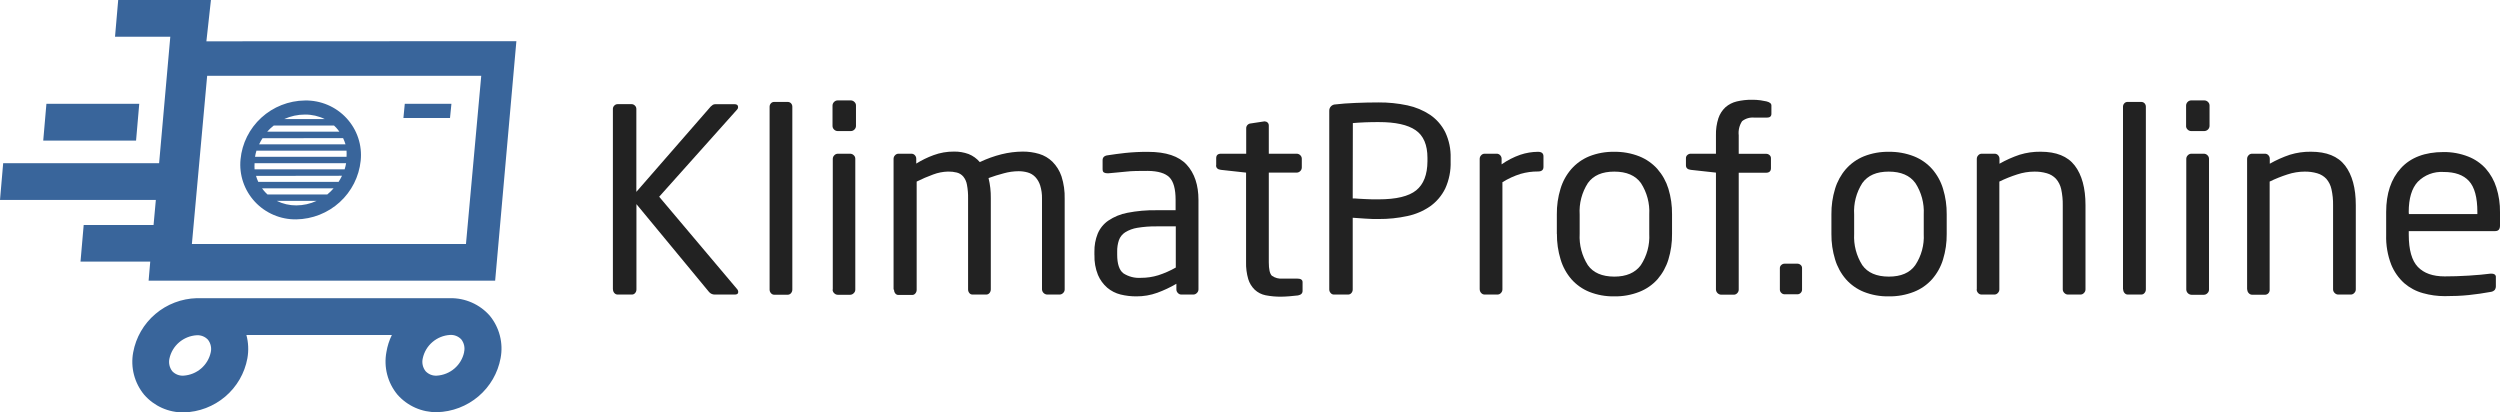 <svg width="279" height="46" viewBox="0 0 279 46" fill="none" xmlns="http://www.w3.org/2000/svg">
<g clip-path="url(#clip0_25_362)">
<path d="M68.399 32.299V12.166C68.397 12.095 68.409 12.024 68.436 11.958C68.464 11.892 68.504 11.832 68.556 11.783C68.606 11.73 68.667 11.688 68.734 11.66C68.802 11.633 68.874 11.619 68.947 11.622H70.469C70.541 11.62 70.613 11.633 70.68 11.661C70.746 11.689 70.806 11.731 70.855 11.783C70.908 11.832 70.95 11.891 70.978 11.957C71.005 12.023 71.019 12.094 71.017 12.166V21.412L79.317 11.889C79.394 11.814 79.477 11.747 79.566 11.688C79.669 11.641 79.782 11.62 79.895 11.627H81.965C82.234 11.627 82.371 11.733 82.371 11.949C82.373 12.001 82.364 12.052 82.345 12.099C82.325 12.147 82.296 12.19 82.26 12.226L73.564 21.956L82.245 32.244C82.335 32.337 82.386 32.462 82.386 32.591C82.386 32.777 82.26 32.873 82.006 32.873H79.769C79.649 32.875 79.529 32.851 79.42 32.802C79.31 32.754 79.213 32.681 79.135 32.591L71.027 22.781V32.299C71.03 32.444 70.98 32.586 70.885 32.697C70.841 32.754 70.784 32.799 70.719 32.83C70.654 32.86 70.582 32.875 70.51 32.873H68.932C68.86 32.874 68.789 32.858 68.724 32.828C68.659 32.797 68.602 32.752 68.556 32.697C68.461 32.586 68.408 32.445 68.409 32.299" fill="#222222"/>
<path d="M85.887 32.299V11.919C85.885 11.778 85.936 11.642 86.029 11.537C86.076 11.483 86.135 11.44 86.201 11.412C86.267 11.384 86.338 11.372 86.41 11.375H87.901C87.971 11.374 88.04 11.386 88.105 11.412C88.169 11.438 88.228 11.477 88.277 11.526C88.375 11.633 88.428 11.774 88.424 11.919V32.299C88.43 32.452 88.377 32.601 88.277 32.717C88.232 32.773 88.174 32.817 88.109 32.848C88.044 32.878 87.973 32.894 87.901 32.893H86.41C86.338 32.894 86.268 32.878 86.204 32.848C86.14 32.817 86.083 32.772 86.039 32.717C85.94 32.608 85.886 32.466 85.887 32.319" fill="#222222"/>
<path d="M92.909 14.053V11.778C92.909 11.704 92.924 11.63 92.954 11.562C92.983 11.493 93.027 11.432 93.081 11.38C93.133 11.325 93.195 11.28 93.265 11.25C93.335 11.22 93.411 11.204 93.487 11.204H94.948C95.023 11.205 95.097 11.221 95.166 11.25C95.235 11.28 95.297 11.322 95.349 11.375C95.407 11.425 95.454 11.487 95.484 11.556C95.515 11.626 95.53 11.702 95.527 11.778V14.053C95.527 14.127 95.512 14.2 95.483 14.269C95.454 14.337 95.412 14.399 95.359 14.451C95.307 14.507 95.243 14.552 95.173 14.582C95.102 14.613 95.025 14.628 94.948 14.627H93.487C93.337 14.627 93.192 14.567 93.086 14.461C93.03 14.409 92.985 14.346 92.954 14.275C92.924 14.205 92.908 14.13 92.909 14.053ZM92.939 32.299V17.727C92.939 17.654 92.954 17.58 92.983 17.512C93.011 17.444 93.053 17.382 93.107 17.33C93.159 17.273 93.222 17.229 93.293 17.198C93.364 17.168 93.44 17.153 93.517 17.154H94.872C94.947 17.154 95.02 17.168 95.089 17.197C95.158 17.225 95.221 17.267 95.273 17.32C95.332 17.37 95.379 17.433 95.409 17.503C95.44 17.574 95.454 17.651 95.451 17.727V32.324C95.451 32.399 95.435 32.474 95.405 32.542C95.374 32.611 95.329 32.672 95.273 32.722C95.222 32.777 95.16 32.821 95.091 32.851C95.022 32.881 94.948 32.897 94.872 32.898H93.497C93.422 32.897 93.347 32.881 93.278 32.851C93.21 32.821 93.148 32.777 93.096 32.722C93.04 32.672 92.995 32.611 92.965 32.542C92.934 32.474 92.918 32.399 92.919 32.324" fill="#222222"/>
<path d="M99.722 32.299V17.727C99.721 17.654 99.735 17.581 99.763 17.512C99.79 17.444 99.832 17.382 99.885 17.33C99.932 17.275 99.991 17.23 100.058 17.2C100.124 17.169 100.197 17.154 100.27 17.154H101.716C101.788 17.153 101.859 17.168 101.924 17.196C101.99 17.225 102.049 17.267 102.097 17.32C102.149 17.374 102.19 17.438 102.217 17.508C102.244 17.578 102.256 17.653 102.254 17.727V18.256C102.862 17.877 103.508 17.561 104.182 17.315C104.91 17.046 105.682 16.911 106.46 16.917C107.016 16.907 107.57 16.999 108.093 17.189C108.579 17.383 109.009 17.693 109.346 18.09C110.124 17.717 110.939 17.424 111.777 17.214C112.547 17.023 113.337 16.923 114.131 16.917C114.752 16.912 115.371 16.999 115.967 17.174C116.525 17.341 117.033 17.64 117.449 18.045C117.908 18.506 118.255 19.066 118.463 19.68C118.722 20.494 118.842 21.345 118.818 22.197V32.299C118.819 32.374 118.803 32.447 118.774 32.516C118.744 32.584 118.701 32.646 118.646 32.697C118.595 32.752 118.533 32.795 118.464 32.826C118.395 32.856 118.32 32.872 118.245 32.873H116.865C116.714 32.866 116.571 32.803 116.464 32.697C116.357 32.591 116.294 32.449 116.287 32.299V22.177C116.3 21.676 116.231 21.177 116.084 20.697C115.974 20.345 115.787 20.022 115.536 19.751C115.306 19.513 115.018 19.34 114.699 19.248C114.369 19.154 114.027 19.107 113.684 19.107C113.125 19.111 112.569 19.189 112.03 19.338C111.442 19.489 110.874 19.67 110.321 19.872C110.5 20.603 110.585 21.354 110.574 22.107V32.299C110.574 32.444 110.524 32.584 110.432 32.697C110.387 32.754 110.329 32.799 110.263 32.83C110.197 32.86 110.125 32.875 110.052 32.873H108.53C108.46 32.874 108.392 32.859 108.33 32.828C108.268 32.798 108.215 32.753 108.174 32.697C108.084 32.584 108.035 32.443 108.038 32.299V22.147C108.049 21.632 108.006 21.118 107.911 20.612C107.855 20.278 107.714 19.964 107.5 19.701C107.314 19.485 107.066 19.33 106.789 19.258C106.471 19.179 106.144 19.142 105.815 19.147C105.241 19.159 104.673 19.27 104.136 19.474C103.509 19.703 102.896 19.967 102.3 20.264V32.344C102.302 32.49 102.252 32.631 102.157 32.742C102.115 32.798 102.06 32.844 101.996 32.874C101.933 32.905 101.863 32.92 101.792 32.918H100.27C100.2 32.92 100.131 32.905 100.068 32.874C100.005 32.844 99.951 32.798 99.91 32.742C99.821 32.629 99.774 32.488 99.778 32.344" fill="#222222"/>
<path d="M122.136 28.449V28.096C122.123 27.408 122.247 26.724 122.502 26.083C122.747 25.494 123.157 24.988 123.684 24.623C124.327 24.189 125.055 23.89 125.82 23.747C126.892 23.539 127.984 23.442 129.077 23.461H131.197V22.308C131.197 21.093 130.967 20.254 130.507 19.791C130.047 19.328 129.249 19.088 128.113 19.072C127.174 19.072 126.347 19.072 125.632 19.157C124.917 19.243 124.277 19.273 123.704 19.338H123.567C123.442 19.339 123.318 19.309 123.207 19.253C123.1 19.197 123.05 19.072 123.05 18.875V17.869C123.05 17.561 123.247 17.365 123.653 17.325C124.242 17.234 124.891 17.144 125.591 17.068C126.434 16.98 127.281 16.94 128.128 16.947C130.124 16.947 131.559 17.425 132.435 18.382C133.308 19.333 133.749 20.647 133.749 22.323V32.299C133.748 32.374 133.732 32.448 133.702 32.516C133.671 32.584 133.627 32.646 133.572 32.697C133.521 32.751 133.46 32.795 133.392 32.825C133.324 32.856 133.251 32.872 133.176 32.873H131.847C131.772 32.874 131.697 32.859 131.629 32.829C131.561 32.798 131.5 32.753 131.451 32.697C131.344 32.592 131.284 32.449 131.284 32.299V31.67C130.602 32.069 129.886 32.407 129.143 32.677C128.401 32.944 127.618 33.078 126.829 33.074C126.233 33.078 125.638 33.009 125.059 32.868C124.511 32.733 124.003 32.474 123.572 32.113C123.121 31.721 122.765 31.232 122.532 30.683C122.249 29.976 122.116 29.219 122.141 28.459M124.678 28.428C124.678 29.435 124.906 30.15 125.368 30.502C125.948 30.877 126.636 31.054 127.326 31.006C127.983 31.009 128.637 30.912 129.264 30.719C129.944 30.5 130.599 30.212 131.218 29.858V25.262H129.092C128.366 25.252 127.642 25.306 126.926 25.424C126.443 25.5 125.981 25.671 125.566 25.927C125.249 26.133 125.007 26.435 124.876 26.788C124.734 27.206 124.667 27.645 124.678 28.086V28.428Z" fill="#222222"/>
<path d="M135.728 18.437V17.657C135.728 17.31 135.911 17.154 136.276 17.154H139.076V14.35C139.071 14.279 139.08 14.208 139.102 14.14C139.125 14.073 139.161 14.011 139.208 13.957C139.256 13.904 139.313 13.86 139.378 13.829C139.442 13.798 139.512 13.78 139.584 13.776L141.075 13.55H141.162C141.275 13.552 141.384 13.597 141.466 13.676C141.511 13.722 141.546 13.778 141.569 13.838C141.591 13.899 141.601 13.963 141.598 14.028V17.154H144.708C144.858 17.154 145.002 17.214 145.109 17.32C145.165 17.372 145.209 17.435 145.239 17.505C145.269 17.576 145.283 17.651 145.281 17.727V18.689C145.281 18.763 145.266 18.836 145.238 18.904C145.209 18.973 145.167 19.035 145.114 19.087C145.062 19.142 144.999 19.187 144.929 19.217C144.86 19.247 144.784 19.263 144.708 19.263H141.598V29.264C141.598 30.049 141.709 30.547 141.943 30.774C142.297 31.023 142.729 31.135 143.16 31.091H144.764C145.164 31.091 145.367 31.222 145.367 31.489V32.465C145.367 32.734 145.198 32.901 144.86 32.969C144.566 33.004 144.251 33.039 143.906 33.064C143.561 33.089 143.257 33.109 142.988 33.109C142.402 33.116 141.818 33.064 141.243 32.953C140.786 32.863 140.364 32.647 140.025 32.329C139.689 32.003 139.441 31.598 139.305 31.152C139.125 30.532 139.042 29.888 139.061 29.244V19.263L136.261 18.956C135.895 18.915 135.713 18.744 135.713 18.452" fill="#222222"/>
<path d="M148.345 32.299V12.377C148.341 12.284 148.355 12.19 148.388 12.102C148.421 12.015 148.471 11.934 148.536 11.867C148.601 11.799 148.679 11.745 148.766 11.708C148.853 11.671 148.946 11.652 149.04 11.652C149.659 11.577 150.405 11.521 151.273 11.486C152.14 11.451 152.998 11.431 153.845 11.431C154.929 11.423 156.011 11.533 157.072 11.758C157.977 11.95 158.838 12.31 159.608 12.82C160.323 13.312 160.901 13.975 161.288 14.748C161.714 15.652 161.921 16.644 161.891 17.642V18.02C161.925 19.059 161.718 20.092 161.288 21.04C160.902 21.828 160.325 22.51 159.608 23.023C158.844 23.549 157.982 23.918 157.072 24.11C156.012 24.34 154.93 24.451 153.845 24.442C153.383 24.442 152.886 24.442 152.348 24.397C151.811 24.352 151.334 24.336 150.963 24.301V32.299C150.966 32.444 150.916 32.586 150.821 32.697C150.775 32.754 150.716 32.799 150.649 32.83C150.582 32.86 150.509 32.875 150.436 32.873H148.873C148.801 32.874 148.73 32.859 148.664 32.829C148.599 32.798 148.542 32.753 148.498 32.697C148.398 32.588 148.344 32.446 148.345 32.299ZM150.963 22.147C151.131 22.147 151.344 22.147 151.597 22.177L152.374 22.217L153.16 22.247C153.419 22.247 153.667 22.247 153.845 22.247C155.817 22.247 157.217 21.912 158.046 21.241C158.874 20.57 159.294 19.491 159.304 18.004V17.617C159.304 16.167 158.864 15.139 157.985 14.531C157.105 13.924 155.734 13.622 153.87 13.625C153.429 13.625 152.927 13.625 152.348 13.65C151.77 13.676 151.334 13.701 150.978 13.736L150.963 22.147Z" fill="#222222"/>
<path d="M165.133 32.299V17.727C165.133 17.579 165.192 17.437 165.296 17.33C165.343 17.275 165.402 17.23 165.469 17.2C165.535 17.169 165.608 17.154 165.681 17.154H167.031C167.104 17.152 167.178 17.167 167.245 17.197C167.312 17.226 167.373 17.27 167.421 17.325C167.473 17.379 167.514 17.443 167.541 17.513C167.568 17.583 167.581 17.658 167.579 17.733V18.342C168.222 17.89 168.925 17.529 169.669 17.27C170.306 17.056 170.974 16.946 171.647 16.942C172.048 16.942 172.251 17.119 172.251 17.446V18.634C172.251 18.966 172.048 19.137 171.647 19.137C170.988 19.133 170.332 19.223 169.699 19.404C168.986 19.627 168.304 19.94 167.67 20.335V32.299C167.67 32.373 167.655 32.446 167.626 32.515C167.598 32.583 167.556 32.645 167.502 32.697C167.454 32.753 167.393 32.798 167.325 32.829C167.256 32.859 167.182 32.874 167.107 32.873H165.686C165.613 32.873 165.54 32.857 165.474 32.827C165.407 32.796 165.348 32.752 165.301 32.697C165.197 32.59 165.139 32.447 165.138 32.299" fill="#222222"/>
<path d="M173.743 26.103V23.924C173.731 22.954 173.87 21.988 174.154 21.06C174.396 20.252 174.807 19.504 175.361 18.865C175.907 18.247 176.589 17.761 177.355 17.446C178.24 17.095 179.187 16.924 180.14 16.942C181.098 16.925 182.05 17.096 182.941 17.446C183.719 17.756 184.414 18.242 184.97 18.865C185.528 19.504 185.944 20.251 186.193 21.06C186.475 21.988 186.612 22.954 186.599 23.924V26.103C186.612 27.071 186.476 28.035 186.193 28.962C185.947 29.771 185.534 30.52 184.98 31.162C184.425 31.783 183.73 32.266 182.951 32.571C182.06 32.92 181.108 33.092 180.15 33.074C179.197 33.092 178.25 32.921 177.365 32.571C176.599 32.261 175.917 31.779 175.371 31.162C174.816 30.52 174.405 29.768 174.164 28.957C173.88 28.032 173.742 27.07 173.753 26.103M176.29 26.103C176.223 27.331 176.542 28.55 177.203 29.591C177.805 30.44 178.789 30.866 180.156 30.87C181.495 30.87 182.484 30.447 183.113 29.596C183.795 28.561 184.126 27.337 184.057 26.103V23.919C184.124 22.688 183.799 21.468 183.128 20.43C182.51 19.575 181.515 19.152 180.156 19.152C178.796 19.152 177.832 19.57 177.213 20.42C176.537 21.468 176.214 22.702 176.29 23.944V26.103Z" fill="#222222"/>
<path d="M188.151 18.437V17.657C188.149 17.588 188.162 17.52 188.19 17.457C188.218 17.395 188.26 17.339 188.313 17.295C188.419 17.201 188.557 17.15 188.699 17.154H191.5V15.1C191.483 14.454 191.575 13.809 191.773 13.193C191.929 12.726 192.2 12.306 192.56 11.969C192.922 11.653 193.358 11.43 193.828 11.32C194.383 11.189 194.952 11.127 195.523 11.134C195.843 11.13 196.164 11.15 196.482 11.194C196.735 11.239 196.953 11.275 197.141 11.315C197.506 11.406 197.689 11.557 197.689 11.773V12.699C197.689 12.986 197.517 13.127 197.182 13.127H195.802C195.556 13.1 195.307 13.121 195.069 13.189C194.832 13.257 194.61 13.371 194.417 13.525C194.112 13.989 193.979 14.544 194.041 15.095V17.164H197.085C197.229 17.16 197.369 17.21 197.476 17.305C197.529 17.349 197.571 17.405 197.599 17.467C197.627 17.53 197.641 17.599 197.638 17.667V18.774C197.638 19.097 197.456 19.278 197.085 19.278H194.041V32.314C194.043 32.388 194.029 32.461 194.001 32.529C193.973 32.598 193.932 32.66 193.879 32.712C193.831 32.767 193.772 32.812 193.706 32.842C193.639 32.872 193.567 32.888 193.493 32.888H192.078C191.927 32.881 191.784 32.818 191.677 32.712C191.57 32.606 191.507 32.464 191.5 32.314V19.263L188.699 18.956C188.334 18.915 188.151 18.744 188.151 18.452" fill="#222222"/>
<path d="M198.633 32.324V29.918C198.633 29.852 198.647 29.787 198.675 29.727C198.703 29.667 198.744 29.614 198.795 29.571C198.846 29.523 198.907 29.485 198.973 29.46C199.039 29.435 199.11 29.423 199.181 29.425H200.561C200.702 29.421 200.839 29.47 200.946 29.561C200.999 29.604 201.041 29.659 201.069 29.721C201.097 29.783 201.111 29.85 201.108 29.918V32.324C201.109 32.392 201.096 32.459 201.069 32.521C201.043 32.583 201.005 32.639 200.956 32.687C200.906 32.74 200.844 32.781 200.776 32.808C200.707 32.835 200.634 32.847 200.561 32.843H199.181C199.109 32.845 199.037 32.833 198.971 32.806C198.904 32.779 198.845 32.738 198.795 32.687C198.745 32.64 198.704 32.584 198.676 32.522C198.648 32.46 198.634 32.392 198.633 32.324Z" fill="#222222"/>
<path d="M204.386 26.103V23.924C204.374 22.954 204.513 21.988 204.797 21.06C205.041 20.253 205.452 19.505 206.004 18.865C206.553 18.245 207.239 17.759 208.008 17.446C208.894 17.095 209.841 16.924 210.794 16.942C211.753 16.926 212.706 17.097 213.599 17.446C214.378 17.755 215.073 18.241 215.629 18.865C216.184 19.504 216.597 20.252 216.841 21.06C217.125 21.988 217.264 22.954 217.252 23.924V26.103C217.264 27.071 217.126 28.036 216.841 28.962C216.594 29.773 216.178 30.522 215.618 31.162C215.064 31.784 214.368 32.267 213.589 32.571C212.696 32.92 211.743 33.091 210.783 33.074C209.831 33.092 208.884 32.921 207.998 32.571C207.232 32.261 206.55 31.779 206.004 31.162C205.451 30.519 205.039 29.768 204.797 28.957C204.513 28.032 204.375 27.07 204.386 26.103ZM206.923 26.103C206.855 27.331 207.172 28.549 207.831 29.591C208.433 30.44 209.417 30.866 210.783 30.87C212.15 30.873 213.136 30.448 213.741 29.596C214.427 28.563 214.759 27.338 214.69 26.103V23.919C214.755 22.688 214.429 21.467 213.756 20.43C213.138 19.575 212.143 19.152 210.783 19.152C209.424 19.152 208.46 19.57 207.841 20.42C207.167 21.469 206.846 22.703 206.923 23.944V26.103Z" fill="#222222"/>
<path d="M220.611 32.299V17.727C220.611 17.579 220.669 17.437 220.773 17.33C220.821 17.275 220.88 17.23 220.946 17.2C221.013 17.169 221.085 17.154 221.158 17.154H222.609C222.682 17.154 222.753 17.169 222.818 17.199C222.884 17.228 222.942 17.271 222.99 17.325C223.092 17.436 223.146 17.582 223.142 17.733V18.271C223.859 17.864 224.613 17.527 225.395 17.265C226.151 17.034 226.938 16.922 227.728 16.932C229.474 16.932 230.747 17.436 231.544 18.477C232.34 19.519 232.741 20.994 232.741 22.882V32.299C232.741 32.374 232.726 32.447 232.696 32.516C232.667 32.584 232.623 32.646 232.569 32.697C232.52 32.753 232.46 32.797 232.393 32.828C232.325 32.858 232.252 32.874 232.178 32.873H230.783C230.707 32.872 230.633 32.856 230.564 32.826C230.495 32.795 230.433 32.752 230.382 32.697C230.327 32.646 230.282 32.585 230.252 32.516C230.221 32.448 230.205 32.374 230.204 32.299V22.912C230.215 22.303 230.156 21.695 230.027 21.1C229.933 20.676 229.734 20.281 229.448 19.952C229.172 19.66 228.822 19.448 228.434 19.338C227.977 19.206 227.504 19.143 227.028 19.152C226.38 19.154 225.736 19.26 225.121 19.464C224.437 19.682 223.771 19.95 223.127 20.264V32.299C223.127 32.373 223.112 32.446 223.083 32.515C223.055 32.583 223.013 32.645 222.96 32.697C222.911 32.753 222.85 32.798 222.782 32.829C222.713 32.859 222.639 32.874 222.564 32.873H221.143C221.07 32.873 220.998 32.857 220.931 32.827C220.864 32.796 220.805 32.752 220.758 32.697C220.654 32.59 220.596 32.447 220.595 32.299" fill="#222222"/>
<path d="M236.927 32.299V11.919C236.922 11.778 236.973 11.641 237.069 11.537C237.115 11.482 237.174 11.439 237.24 11.411C237.306 11.383 237.377 11.371 237.449 11.375H238.956C239.026 11.374 239.095 11.386 239.159 11.412C239.224 11.438 239.283 11.477 239.331 11.526C239.43 11.633 239.483 11.774 239.478 11.919V32.299C239.479 32.445 239.427 32.586 239.331 32.697C239.287 32.753 239.23 32.798 239.164 32.829C239.099 32.859 239.028 32.874 238.956 32.873H237.469C237.397 32.874 237.326 32.859 237.261 32.829C237.196 32.798 237.139 32.753 237.094 32.697C236.998 32.586 236.946 32.445 236.947 32.299" fill="#222222"/>
<path d="M243.968 14.053V11.778C243.969 11.629 244.029 11.486 244.136 11.38C244.187 11.325 244.25 11.28 244.32 11.25C244.39 11.22 244.465 11.204 244.542 11.204H246.008C246.159 11.207 246.303 11.268 246.409 11.375C246.465 11.427 246.51 11.489 246.54 11.558C246.571 11.627 246.586 11.702 246.586 11.778V14.053C246.581 14.204 246.519 14.347 246.411 14.453C246.304 14.56 246.16 14.622 246.008 14.627H244.537C244.463 14.627 244.39 14.613 244.322 14.584C244.254 14.556 244.192 14.514 244.141 14.461C244.083 14.41 244.038 14.347 244.007 14.276C243.977 14.206 243.962 14.13 243.963 14.053M243.989 32.299V17.727C243.988 17.653 244.004 17.579 244.033 17.511C244.063 17.443 244.106 17.381 244.161 17.33C244.212 17.274 244.275 17.229 244.345 17.198C244.415 17.168 244.491 17.153 244.567 17.154H245.947C246.097 17.154 246.242 17.214 246.348 17.32C246.405 17.372 246.45 17.435 246.48 17.505C246.511 17.575 246.526 17.651 246.525 17.727V32.324C246.525 32.399 246.508 32.473 246.478 32.541C246.447 32.61 246.403 32.671 246.348 32.722C246.296 32.777 246.234 32.82 246.166 32.851C246.097 32.881 246.022 32.897 245.947 32.898H244.567C244.416 32.891 244.273 32.828 244.166 32.722C244.059 32.616 243.996 32.474 243.989 32.324" fill="#222222"/>
<path d="M250.777 32.299V17.727C250.777 17.579 250.835 17.437 250.939 17.33C250.987 17.275 251.046 17.23 251.113 17.2C251.179 17.169 251.252 17.154 251.325 17.154H252.776C252.848 17.154 252.919 17.169 252.985 17.199C253.05 17.228 253.109 17.271 253.156 17.325C253.258 17.436 253.313 17.582 253.308 17.733V18.271C254.025 17.864 254.779 17.527 255.561 17.265C256.317 17.034 257.104 16.922 257.895 16.932C259.64 16.932 260.913 17.436 261.71 18.477C262.506 19.519 262.907 20.994 262.907 22.882V32.299C262.908 32.374 262.892 32.447 262.863 32.516C262.833 32.584 262.789 32.646 262.735 32.697C262.687 32.753 262.627 32.797 262.559 32.828C262.492 32.858 262.418 32.874 262.344 32.873H260.949C260.874 32.872 260.799 32.856 260.73 32.826C260.662 32.795 260.6 32.752 260.548 32.697C260.493 32.646 260.449 32.585 260.418 32.516C260.387 32.448 260.371 32.374 260.371 32.299V22.912C260.383 22.303 260.322 21.695 260.188 21.1C260.096 20.676 259.899 20.282 259.615 19.952C259.339 19.66 258.988 19.448 258.6 19.338C258.144 19.206 257.67 19.143 257.195 19.152C256.546 19.154 255.902 19.26 255.287 19.464C254.604 19.682 253.937 19.95 253.293 20.264V32.299C253.301 32.374 253.293 32.45 253.27 32.521C253.248 32.593 253.211 32.66 253.161 32.717C253.113 32.773 253.052 32.819 252.983 32.849C252.915 32.88 252.841 32.895 252.766 32.893H251.345C251.272 32.893 251.199 32.877 251.133 32.847C251.066 32.816 251.007 32.772 250.96 32.717C250.856 32.61 250.797 32.468 250.797 32.319" fill="#222222"/>
<path d="M266.296 26.214V23.657C266.296 21.596 266.844 19.967 267.94 18.769C269.036 17.572 270.621 16.971 272.694 16.968C273.636 16.957 274.572 17.128 275.449 17.471C276.197 17.762 276.868 18.223 277.407 18.815C277.947 19.43 278.351 20.15 278.594 20.929C278.876 21.819 279.013 22.749 279 23.682V25.167C279 25.585 278.822 25.791 278.457 25.791H268.818V26.199C268.818 27.885 269.158 29.083 269.832 29.788C270.507 30.492 271.502 30.845 272.826 30.845C273.668 30.845 274.566 30.819 275.515 30.759C276.463 30.698 277.27 30.628 277.945 30.538H278.082C278.192 30.538 278.301 30.567 278.396 30.623C278.448 30.659 278.488 30.707 278.513 30.764C278.538 30.821 278.547 30.884 278.538 30.945V31.907C278.547 32.061 278.506 32.214 278.422 32.344C278.303 32.475 278.141 32.557 277.965 32.576C277.143 32.727 276.326 32.843 275.515 32.928C274.703 33.014 273.81 33.049 272.826 33.049C272.009 33.05 271.196 32.938 270.411 32.717C269.639 32.508 268.925 32.129 268.321 31.61C267.681 31.034 267.181 30.321 266.859 29.526C266.452 28.47 266.261 27.344 266.296 26.214ZM268.833 23.893H276.474V23.657C276.474 22.036 276.164 20.884 275.535 20.199C274.906 19.514 273.967 19.192 272.699 19.192C272.169 19.158 271.638 19.238 271.143 19.427C270.647 19.615 270.198 19.908 269.827 20.285C269.151 21.009 268.813 22.14 268.813 23.677L268.833 23.893Z" fill="#222222"/>
<path d="M50.226 33.276H21.968C20.265 33.32 18.629 33.945 17.336 35.045C16.042 36.145 15.17 37.653 14.865 39.316C14.709 40.147 14.738 41.002 14.95 41.821C15.162 42.64 15.552 43.403 16.093 44.057C16.64 44.684 17.318 45.185 18.08 45.525C18.843 45.865 19.671 46.036 20.507 46.025C22.21 45.982 23.846 45.357 25.14 44.257C26.433 43.157 27.305 41.648 27.609 39.985C27.763 39.12 27.725 38.232 27.498 37.383H43.733C43.436 37.986 43.231 38.628 43.124 39.291C42.968 40.121 42.996 40.976 43.208 41.795C43.419 42.614 43.807 43.377 44.346 44.032C44.895 44.659 45.574 45.16 46.337 45.499C47.1 45.839 47.929 46.01 48.765 46C50.468 45.956 52.104 45.331 53.397 44.231C54.691 43.131 55.563 41.623 55.868 39.96C56.024 39.132 55.997 38.281 55.788 37.465C55.58 36.649 55.195 35.888 54.66 35.234C54.11 34.607 53.427 34.107 52.662 33.769C51.896 33.43 51.065 33.262 50.226 33.276ZM23.52 39.316C23.37 40.021 22.991 40.657 22.441 41.128C21.891 41.599 21.201 41.878 20.476 41.923C20.242 41.937 20.008 41.899 19.79 41.812C19.572 41.725 19.377 41.591 19.218 41.42C19.067 41.222 18.961 40.994 18.908 40.751C18.855 40.509 18.855 40.258 18.909 40.015C19.06 39.311 19.439 38.676 19.989 38.206C20.539 37.736 21.228 37.458 21.953 37.413C22.187 37.398 22.421 37.436 22.639 37.523C22.857 37.61 23.052 37.745 23.211 37.916C23.362 38.113 23.469 38.34 23.522 38.582C23.576 38.824 23.575 39.074 23.52 39.316ZM51.794 39.316C51.644 40.021 51.264 40.657 50.715 41.128C50.165 41.599 49.475 41.878 48.75 41.923C48.516 41.938 48.281 41.9 48.063 41.813C47.846 41.726 47.65 41.591 47.492 41.42C47.335 41.218 47.225 40.984 47.172 40.735C47.118 40.486 47.122 40.228 47.182 39.98C47.334 39.276 47.713 38.641 48.263 38.171C48.813 37.701 49.502 37.422 50.226 37.378C50.461 37.364 50.695 37.402 50.913 37.489C51.13 37.576 51.326 37.71 51.485 37.881C51.636 38.078 51.743 38.305 51.796 38.547C51.849 38.788 51.849 39.039 51.794 39.28" fill="#39659B"/>
<path d="M33.063 24.482C34.861 24.453 36.586 23.771 37.91 22.566C39.235 21.36 40.069 19.713 40.252 17.939C40.343 17.081 40.249 16.213 39.976 15.394C39.703 14.574 39.258 13.822 38.67 13.186C38.082 12.55 37.364 12.045 36.565 11.706C35.765 11.366 34.902 11.198 34.032 11.214C32.227 11.235 30.494 11.918 29.166 13.132C27.838 14.346 27.011 16.005 26.843 17.788C26.76 18.643 26.86 19.506 27.136 20.32C27.412 21.135 27.858 21.882 28.445 22.514C29.032 23.146 29.747 23.648 30.543 23.987C31.338 24.326 32.197 24.495 33.063 24.482ZM28.411 18.216H38.624C38.587 18.446 38.533 18.673 38.461 18.895H28.411C28.395 18.669 28.395 18.442 28.411 18.216ZM30.562 14.013H37.279C37.36 14.088 37.436 14.164 37.513 14.244C37.642 14.386 37.763 14.535 37.873 14.692H29.821C30.042 14.444 30.285 14.217 30.547 14.013M38.289 15.412C38.396 15.636 38.486 15.869 38.558 16.107H28.918C29.029 15.873 29.155 15.646 29.294 15.427L38.289 15.412ZM38.674 16.817C38.687 17.043 38.687 17.27 38.674 17.496H28.462C28.498 17.266 28.551 17.039 28.619 16.817H38.674ZM38.167 19.615C38.056 19.85 37.929 20.077 37.786 20.295H28.822C28.721 20.08 28.638 19.858 28.573 19.63L38.167 19.615ZM37.228 21.019C37.015 21.265 36.78 21.492 36.528 21.699H29.847C29.765 21.623 29.684 21.548 29.608 21.462C29.478 21.323 29.358 21.175 29.248 21.019H37.228ZM30.892 22.419H35.331C34.621 22.748 33.847 22.92 33.063 22.922C32.309 22.926 31.566 22.754 30.892 22.419ZM36.244 13.288H31.719C32.444 12.956 33.233 12.784 34.032 12.785C34.799 12.778 35.557 12.951 36.244 13.288Z" fill="#39659B"/>
<path d="M50.379 11.587H45.173L45.021 13.172H50.221L50.379 11.587Z" fill="#39659B"/>
<path d="M5.18 11.587L4.825 15.689H15.185L15.54 11.587H5.18Z" fill="#39659B"/>
<path d="M23.033 4.611L23.541 0H13.191L12.836 4.102H19.005L17.757 18.211H0.355L0 22.313H17.392L17.138 25.107H9.34L8.985 29.194H16.767L16.585 31.323H55.259L57.628 4.595L23.033 4.611ZM52.002 27.231H21.415L23.119 8.456H53.707L52.002 27.231Z" fill="#39659B"/>
</g>
<defs>
<clipPath id="clip0_25_362">
<rect width="279" height="46" fill="white"/>
</clipPath>
</defs>
</svg>

